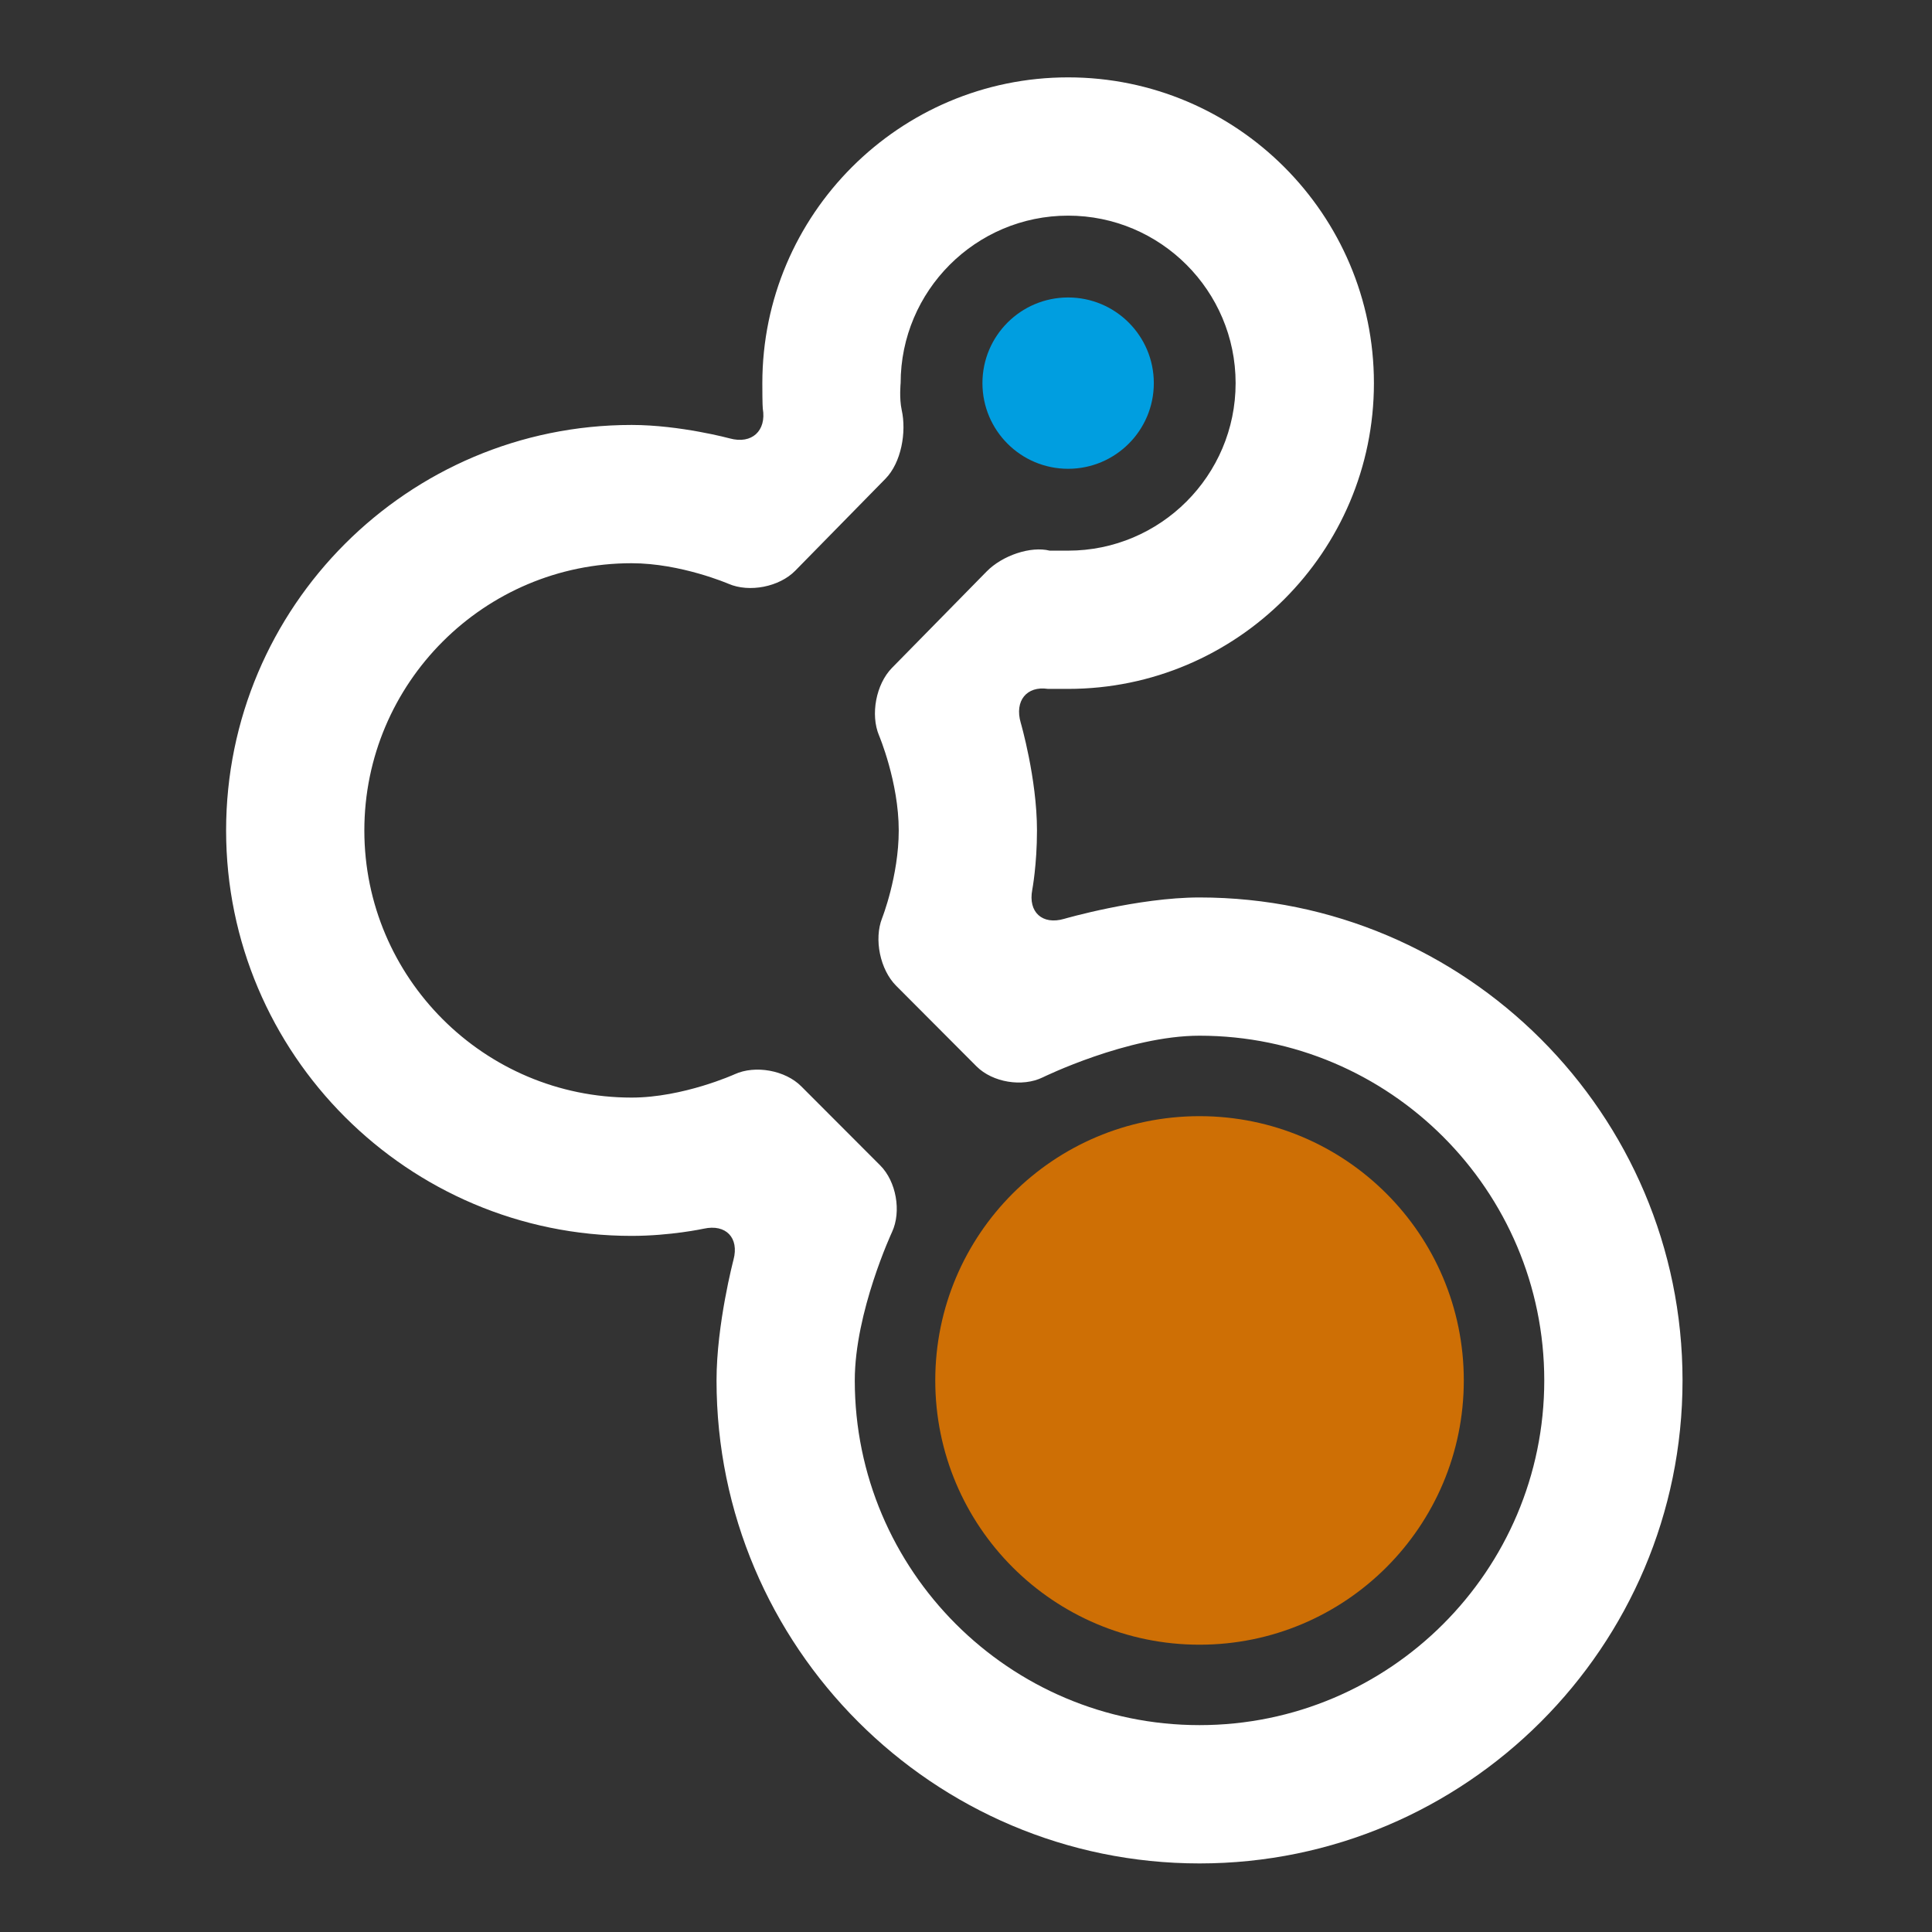 <svg xmlns="http://www.w3.org/2000/svg" width="65" height="65" viewBox="0 0 65 65">
  <rect x="0" y="0" width="65" height="65" fill="#333333" stroke="none"/>
  <g fill="none" fill-rule="evenodd" transform="translate(7.5 2)">
    <path fill="#FFFFFF" d="M32.856,28.194 C30.78,28.194 28.301,28.914 28.301,28.914 C27.569,29.127 27.086,28.689 27.229,27.938 C27.229,27.938 27.388,27.099 27.388,25.94 C27.388,24.191 26.841,22.315 26.841,22.315 C26.628,21.581 27.04,21.07 27.757,21.177 L28.436,21.177 C34.108,21.177 38.724,16.563 38.724,10.891 C38.724,5.218 34.108,0.603 28.436,0.603 C22.763,0.603 18.148,5.218 18.148,10.891 C18.148,11.654 18.163,11.745 18.163,11.745 C18.291,12.497 17.793,12.951 17.057,12.751 C17.057,12.751 15.379,12.297 13.749,12.297 C6.225,12.297 0.107,18.415 0.107,25.94 C0.107,33.46 6.225,39.58 13.749,39.58 C15.062,39.58 16.176,39.338 16.176,39.338 C16.922,39.173 17.374,39.645 17.178,40.382 C17.178,40.382 16.607,42.55 16.607,44.443 C16.607,53.402 23.896,60.693 32.856,60.693 C41.816,60.693 49.107,53.402 49.107,44.443 C49.107,35.483 41.816,28.194 32.856,28.194 M32.856,56.04 C26.462,56.04 21.258,50.839 21.258,44.443 C21.258,42.142 22.511,39.451 22.511,39.451 C22.833,38.758 22.653,37.748 22.114,37.209 L19.458,34.549 C18.921,34.008 17.909,33.825 17.217,34.142 C17.217,34.142 15.485,34.927 13.749,34.927 C8.792,34.927 4.758,30.895 4.758,25.94 C4.758,20.981 8.792,16.949 13.749,16.949 C15.405,16.949 17.009,17.641 17.009,17.641 C17.711,17.945 18.723,17.745 19.256,17.2 L22.288,14.109 C22.824,13.564 23.002,12.538 22.837,11.795 C22.75,11.397 22.801,10.891 22.801,10.891 C22.801,7.783 25.328,5.255 28.436,5.255 C31.543,5.255 34.071,7.783 34.071,10.891 C34.071,13.998 31.543,16.526 28.436,16.526 L27.816,16.526 C27.182,16.367 26.228,16.682 25.693,17.228 L22.505,20.475 C21.972,21.022 21.779,22.044 22.075,22.746 C22.075,22.746 22.737,24.311 22.737,25.94 C22.737,27.473 22.177,28.892 22.177,28.892 C21.898,29.602 22.111,30.626 22.65,31.165 L25.354,33.877 C25.893,34.416 26.895,34.583 27.581,34.247 C27.581,34.247 30.441,32.845 32.856,32.845 C39.252,32.845 44.455,38.047 44.455,44.443 C44.455,50.839 39.252,56.04 32.856,56.04"/>
    <path fill="#009EE0" d="M31.319,10.89 C31.319,12.481 30.028,13.772 28.435,13.772 C26.844,13.772 25.553,12.481 25.553,10.89 C25.553,9.299 26.844,8.008 28.435,8.008 C30.028,8.008 31.319,9.299 31.319,10.89"/>
    <path fill="#CE6F05" d="M41.748,44.443 C41.748,49.354 37.767,53.334 32.857,53.334 C27.946,53.334 23.966,49.354 23.966,44.443 C23.966,39.532 27.946,35.552 32.857,35.552 C37.767,35.552 41.748,39.532 41.748,44.443"/>
  </g>
</svg>
